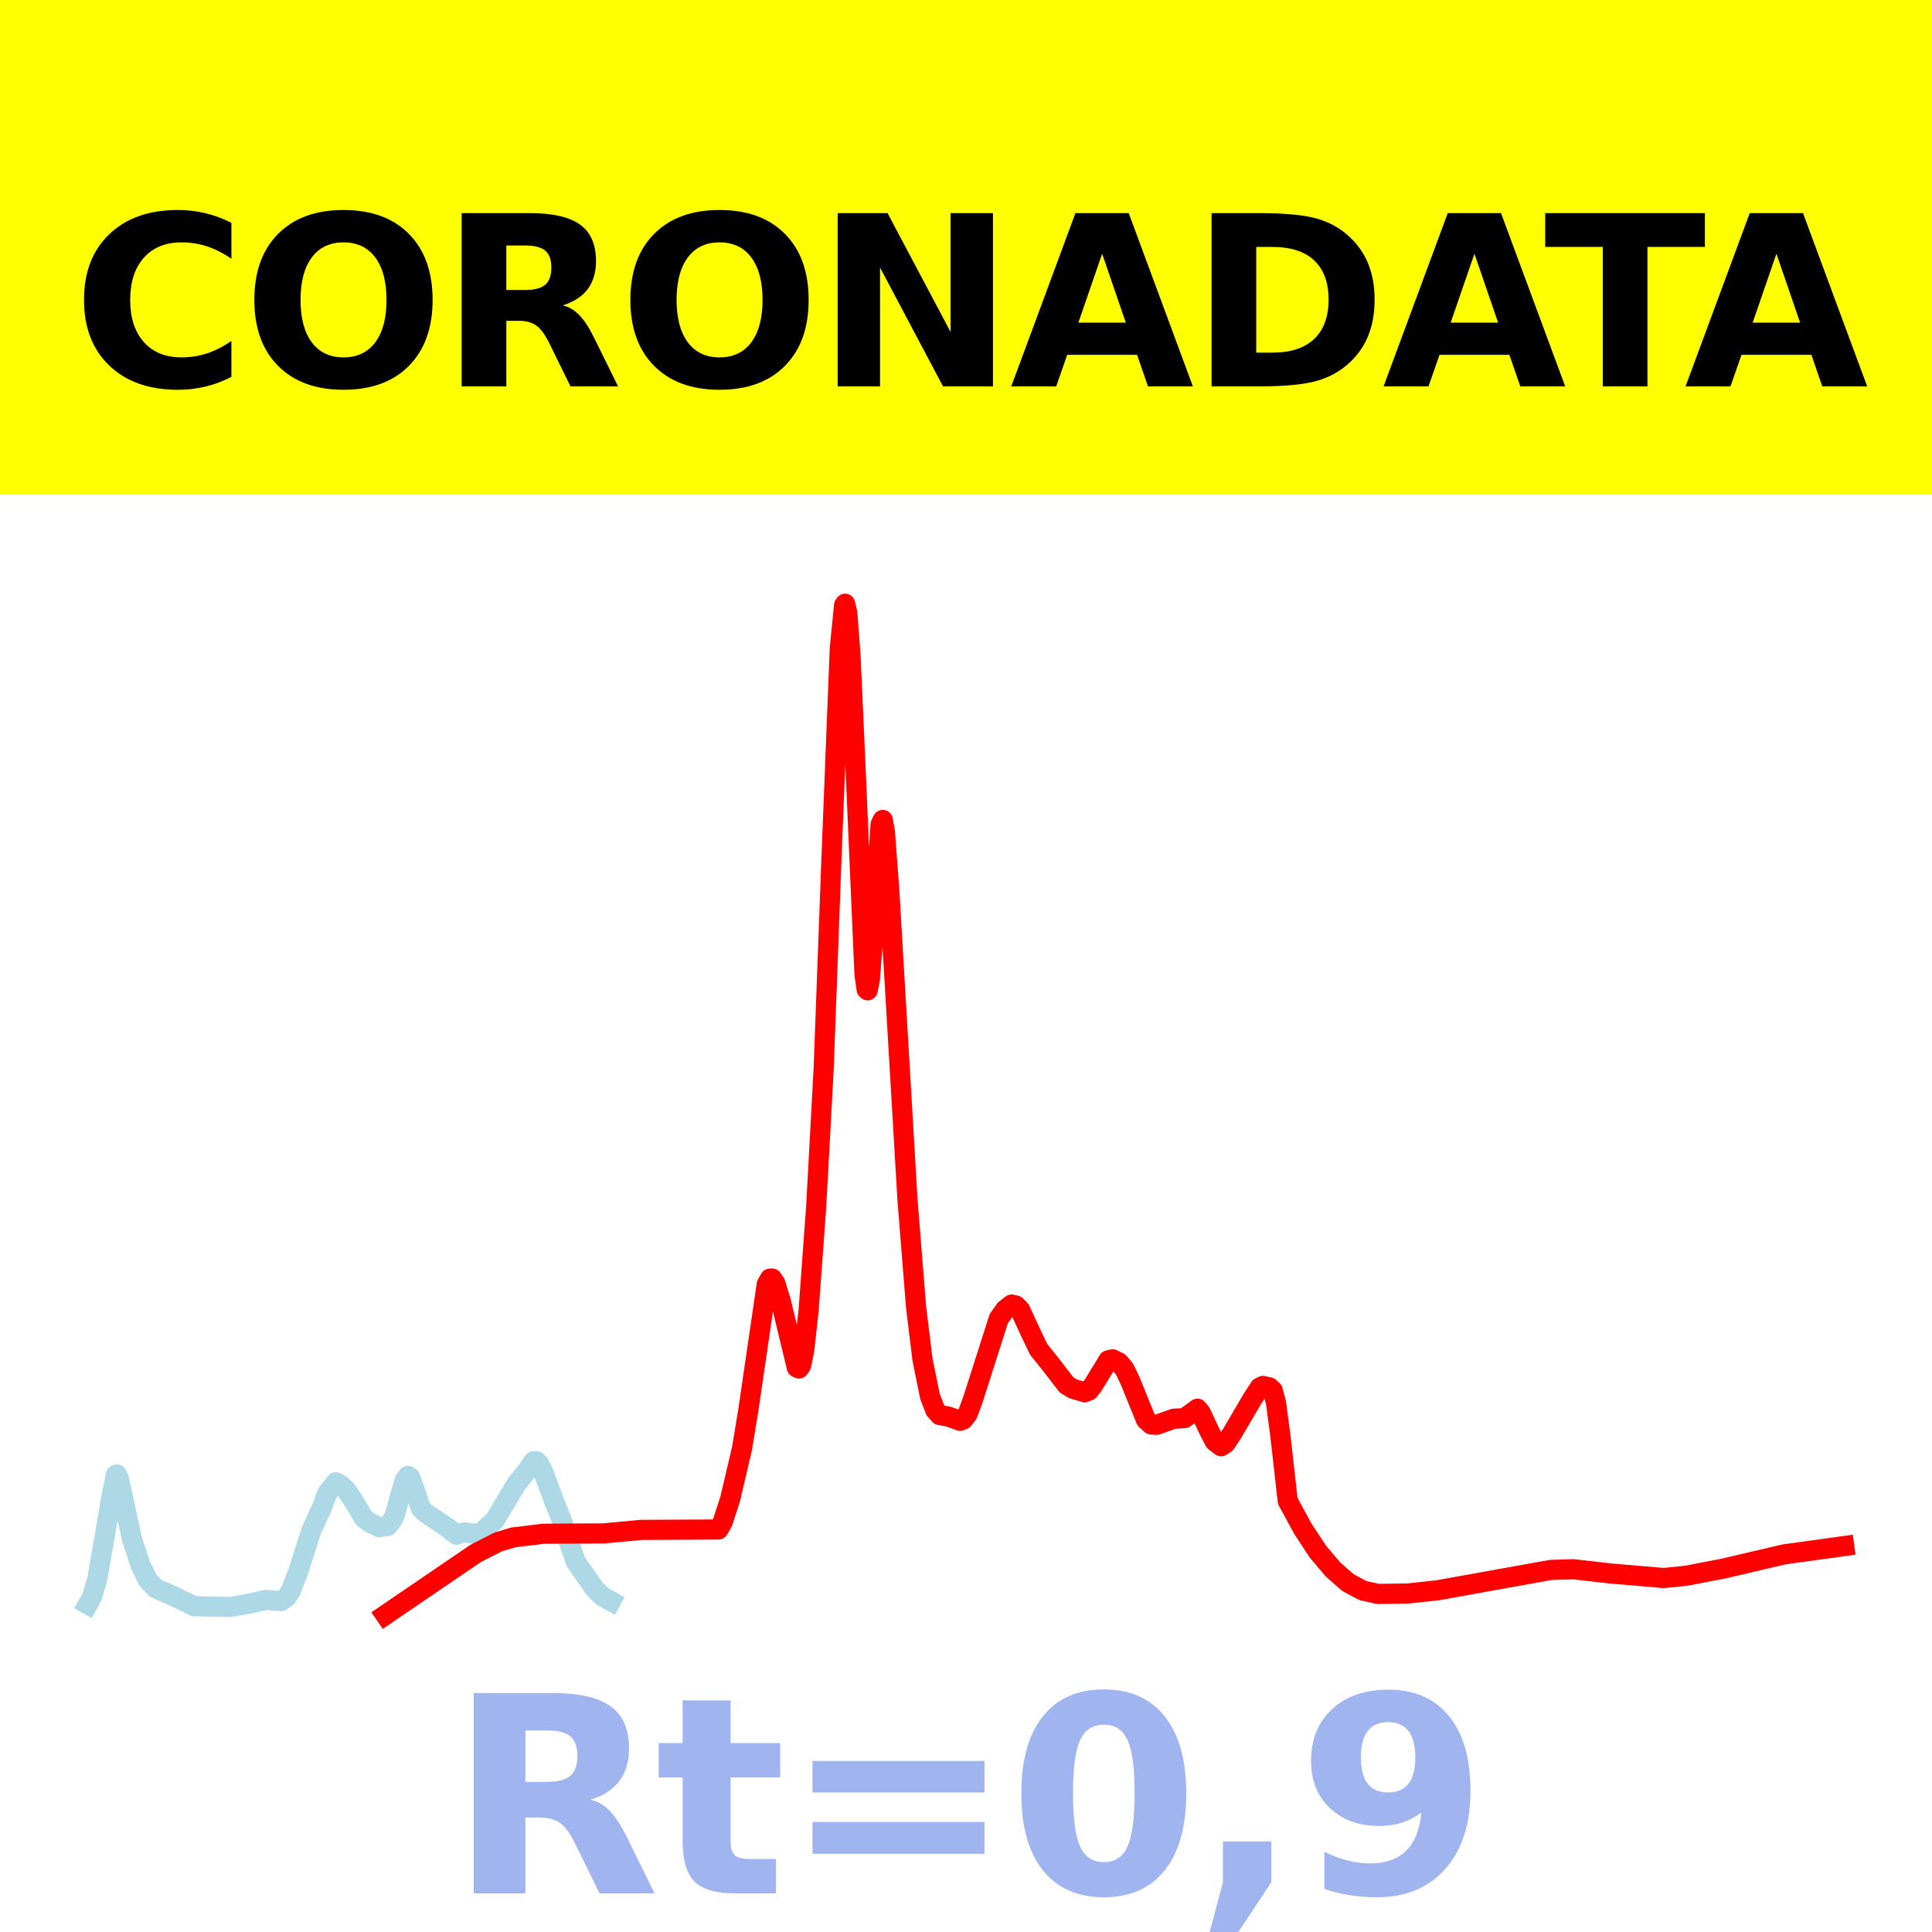<?xml version="1.0" encoding="utf-8" standalone="no"?>
<!DOCTYPE svg PUBLIC "-//W3C//DTD SVG 1.1//EN"
  "http://www.w3.org/Graphics/SVG/1.1/DTD/svg11.dtd">
<svg xmlns:xlink="http://www.w3.org/1999/xlink" width="144pt" height="144pt" viewBox="0 0 144 144" xmlns="http://www.w3.org/2000/svg" version="1.1">
 <defs>
  <style type="text/css">*{stroke-linejoin: round; stroke-linecap: butt}</style>
 </defs>
 <g id="figure_1">
  <g id="patch_1">
   <path d="M 0 144 
L 144 144 
L 144 0 
L 0 0 
z
" style="fill: #ffffff"/>
  </g>
  <g id="axes_1">
   <g id="patch_2">
    <path d="M 0 144 
L 144 144 
L 144 0 
L 0 0 
z
" style="fill: #ffffff"/>
   </g>
   <g id="line2d_1">
    <path d="M 6.545 119.583 
L 6.866 119.007 
L 7.266 117.62 
L 8.307 111.559 
L 8.627 109.954 
L 8.707 109.896 
L 8.867 110.248 
L 9.108 111.354 
L 9.828 114.682 
L 10.469 116.647 
L 11.029 117.778 
L 11.59 118.381 
L 11.99 118.562 
L 12.55 118.787 
L 14.472 119.715 
L 15.433 119.739 
L 16.234 119.751 
L 17.194 119.777 
L 18.475 119.549 
L 19.837 119.242 
L 20.477 119.311 
L 20.957 119.333 
L 21.358 119.059 
L 21.678 118.555 
L 22.239 117.097 
L 23.199 114.1 
L 24 112.342 
L 24.4 111.276 
L 25.041 110.479 
L 25.361 110.653 
L 25.842 111.1 
L 26.482 112.075 
L 27.123 113.156 
L 27.523 113.469 
L 28.244 113.82 
L 28.884 113.745 
L 29.204 113.356 
L 29.445 112.88 
L 29.765 111.686 
L 30.165 110.328 
L 30.405 110.008 
L 30.565 110.118 
L 30.886 110.974 
L 31.366 112.419 
L 31.686 112.74 
L 33.448 113.928 
L 34.008 114.393 
L 34.329 114.261 
L 34.649 114.214 
L 34.969 114.263 
L 35.369 114.317 
L 35.77 114.312 
L 36.891 113.287 
L 38.492 110.602 
L 39.293 109.608 
L 39.773 108.906 
L 40.013 108.915 
L 40.173 109.087 
L 40.494 109.717 
L 41.294 111.878 
L 41.855 113.265 
L 42.896 116.379 
L 44.337 118.432 
L 44.897 118.993 
L 45.538 119.343 
L 45.538 119.343 
" clip-path="url(#pfe03c5184f)" style="fill: none; stroke: #add8e6; stroke-width: 1.5; stroke-linecap: square"/>
   </g>
   <g id="line2d_2">
    <path d="M 28.724 120.368 
L 35.45 115.785 
L 37.131 114.927 
L 38.252 114.591 
L 40.494 114.318 
L 42.175 114.305 
L 44.977 114.291 
L 47.78 114.03 
L 53.545 114 
L 53.865 113.446 
L 54.425 111.718 
L 55.306 107.959 
L 55.786 105.034 
L 57.148 95.727 
L 57.388 95.302 
L 57.548 95.293 
L 57.788 95.649 
L 58.188 96.952 
L 59.389 101.924 
L 59.55 102.002 
L 59.71 101.77 
L 59.95 100.571 
L 60.27 97.658 
L 60.831 89.978 
L 61.391 79.655 
L 61.952 64.539 
L 62.592 48.343 
L 62.912 45.111 
L 62.992 45 
L 63.153 45.683 
L 63.393 48.87 
L 63.713 55.994 
L 64.434 72.618 
L 64.594 73.746 
L 64.674 73.812 
L 64.834 73.006 
L 65.074 69.87 
L 65.635 61.445 
L 65.795 61.114 
L 65.955 61.973 
L 66.275 66.26 
L 67.636 89.385 
L 68.277 97.407 
L 68.757 101.331 
L 69.318 104.091 
L 69.718 105.113 
L 70.038 105.471 
L 70.599 105.562 
L 71.079 105.721 
L 71.56 105.896 
L 71.8 105.803 
L 72.12 105.386 
L 72.52 104.306 
L 74.442 98.285 
L 74.922 97.607 
L 75.403 97.232 
L 75.723 97.309 
L 76.043 97.642 
L 76.684 99.039 
L 77.405 100.559 
L 78.205 101.549 
L 78.686 102.175 
L 79.486 103.215 
L 79.967 103.51 
L 80.847 103.775 
L 81.168 103.645 
L 81.488 103.228 
L 82.609 101.392 
L 82.929 101.317 
L 83.41 101.556 
L 83.81 102.035 
L 84.21 102.859 
L 85.411 105.812 
L 85.812 106.176 
L 86.212 106.196 
L 86.692 106.026 
L 87.493 105.742 
L 88.294 105.697 
L 89.254 104.997 
L 89.495 105.296 
L 90.135 106.661 
L 90.535 107.431 
L 91.016 107.796 
L 91.336 107.587 
L 91.817 106.868 
L 93.338 104.277 
L 93.898 103.41 
L 94.138 103.298 
L 94.619 103.409 
L 94.859 103.636 
L 95.099 104.518 
L 95.42 106.909 
L 95.98 111.868 
L 97.101 113.933 
L 98.222 115.64 
L 99.343 116.967 
L 100.464 117.956 
L 101.585 118.553 
L 102.706 118.803 
L 104.947 118.769 
L 107.189 118.524 
L 115.596 117.011 
L 117.278 116.964 
L 120.08 117.282 
L 124.003 117.617 
L 125.685 117.446 
L 128.487 116.906 
L 132.971 115.855 
L 137.455 115.235 
L 137.455 115.235 
" clip-path="url(#pfe03c5184f)" style="fill: none; stroke: #ff0000; stroke-width: 1.5; stroke-linecap: square"/>
   </g>
   <g id="patch_3">
    <path d="M 0 144 
L 0 0 
" style="fill: none; stroke: #ffffff; stroke-width: 0.8; stroke-linejoin: miter; stroke-linecap: square"/>
   </g>
   <g id="patch_4">
    <path d="M 144 144 
L 144 0 
" style="fill: none; stroke: #ffffff; stroke-width: 0.8; stroke-linejoin: miter; stroke-linecap: square"/>
   </g>
   <g id="patch_5">
    <path d="M 0 144 
L 144 144 
" style="fill: none; stroke: #ffffff; stroke-width: 0.8; stroke-linejoin: miter; stroke-linecap: square"/>
   </g>
   <g id="patch_6">
    <path d="M 0 0 
L 144 0 
" style="fill: none; stroke: #ffffff; stroke-width: 0.8; stroke-linejoin: miter; stroke-linecap: square"/>
   </g>
  </g>
  <g id="text_1">
   <g id="patch_7">
    <path d="M -64.848 36.368 
L 208.848 36.368 
L 208.848 -7.654 
L -64.848 -7.654 
z
" style="fill: #ffff00; stroke: #ffff00; stroke-linejoin: miter"/>
   </g>
   <!--  -->
   <g transform="translate(72 9.45) scale(0.173 -0.173)"/>
   <!--            CORONADATA            -->
   <g transform="translate(-60.874 28.8) scale(0.173 -0.173)">
    <defs>
     <path id="DejaVuSans-Bold-20" transform="scale(0.016)"/>
     <path id="DejaVuSans-Bold-43" d="M 4288 256 
Q 3956 84 3597 -3 
Q 3238 -91 2847 -91 
Q 1681 -91 1000 561 
Q 319 1213 319 2328 
Q 319 3447 1000 4098 
Q 1681 4750 2847 4750 
Q 3238 4750 3597 4662 
Q 3956 4575 4288 4403 
L 4288 3438 
Q 3953 3666 3628 3772 
Q 3303 3878 2944 3878 
Q 2300 3878 1931 3465 
Q 1563 3053 1563 2328 
Q 1563 1606 1931 1193 
Q 2300 781 2944 781 
Q 3303 781 3628 887 
Q 3953 994 4288 1222 
L 4288 256 
z
" transform="scale(0.016)"/>
     <path id="DejaVuSans-Bold-4f" d="M 2719 3878 
Q 2169 3878 1866 3472 
Q 1563 3066 1563 2328 
Q 1563 1594 1866 1187 
Q 2169 781 2719 781 
Q 3272 781 3575 1187 
Q 3878 1594 3878 2328 
Q 3878 3066 3575 3472 
Q 3272 3878 2719 3878 
z
M 2719 4750 
Q 3844 4750 4481 4106 
Q 5119 3463 5119 2328 
Q 5119 1197 4481 553 
Q 3844 -91 2719 -91 
Q 1597 -91 958 553 
Q 319 1197 319 2328 
Q 319 3463 958 4106 
Q 1597 4750 2719 4750 
z
" transform="scale(0.016)"/>
     <path id="DejaVuSans-Bold-52" d="M 2297 2597 
Q 2675 2597 2839 2737 
Q 3003 2878 3003 3200 
Q 3003 3519 2839 3656 
Q 2675 3794 2297 3794 
L 1791 3794 
L 1791 2597 
L 2297 2597 
z
M 1791 1766 
L 1791 0 
L 588 0 
L 588 4666 
L 2425 4666 
Q 3347 4666 3776 4356 
Q 4206 4047 4206 3378 
Q 4206 2916 3982 2619 
Q 3759 2322 3309 2181 
Q 3556 2125 3751 1926 
Q 3947 1728 4147 1325 
L 4800 0 
L 3519 0 
L 2950 1159 
Q 2778 1509 2601 1637 
Q 2425 1766 2131 1766 
L 1791 1766 
z
" transform="scale(0.016)"/>
     <path id="DejaVuSans-Bold-4e" d="M 588 4666 
L 1931 4666 
L 3628 1466 
L 3628 4666 
L 4769 4666 
L 4769 0 
L 3425 0 
L 1728 3200 
L 1728 0 
L 588 0 
L 588 4666 
z
" transform="scale(0.016)"/>
     <path id="DejaVuSans-Bold-41" d="M 3419 850 
L 1538 850 
L 1241 0 
L 31 0 
L 1759 4666 
L 3194 4666 
L 4922 0 
L 3713 0 
L 3419 850 
z
M 1838 1716 
L 3116 1716 
L 2478 3572 
L 1838 1716 
z
" transform="scale(0.016)"/>
     <path id="DejaVuSans-Bold-44" d="M 1791 3756 
L 1791 909 
L 2222 909 
Q 2959 909 3348 1275 
Q 3738 1641 3738 2338 
Q 3738 3031 3350 3393 
Q 2963 3756 2222 3756 
L 1791 3756 
z
M 588 4666 
L 1856 4666 
Q 2919 4666 3439 4514 
Q 3959 4363 4331 4000 
Q 4659 3684 4818 3271 
Q 4978 2859 4978 2338 
Q 4978 1809 4818 1395 
Q 4659 981 4331 666 
Q 3956 303 3431 151 
Q 2906 0 1856 0 
L 588 0 
L 588 4666 
z
" transform="scale(0.016)"/>
     <path id="DejaVuSans-Bold-54" d="M 31 4666 
L 4331 4666 
L 4331 3756 
L 2784 3756 
L 2784 0 
L 1581 0 
L 1581 3756 
L 31 3756 
L 31 4666 
z
" transform="scale(0.016)"/>
    </defs>
    <use xlink:href="#DejaVuSans-Bold-20"/>
    <use xlink:href="#DejaVuSans-Bold-20" x="34.814"/>
    <use xlink:href="#DejaVuSans-Bold-20" x="69.629"/>
    <use xlink:href="#DejaVuSans-Bold-20" x="104.443"/>
    <use xlink:href="#DejaVuSans-Bold-20" x="139.258"/>
    <use xlink:href="#DejaVuSans-Bold-20" x="174.072"/>
    <use xlink:href="#DejaVuSans-Bold-20" x="208.887"/>
    <use xlink:href="#DejaVuSans-Bold-20" x="243.701"/>
    <use xlink:href="#DejaVuSans-Bold-20" x="278.516"/>
    <use xlink:href="#DejaVuSans-Bold-20" x="313.33"/>
    <use xlink:href="#DejaVuSans-Bold-20" x="348.145"/>
    <use xlink:href="#DejaVuSans-Bold-43" x="382.959"/>
    <use xlink:href="#DejaVuSans-Bold-4f" x="456.348"/>
    <use xlink:href="#DejaVuSans-Bold-52" x="541.357"/>
    <use xlink:href="#DejaVuSans-Bold-4f" x="618.359"/>
    <use xlink:href="#DejaVuSans-Bold-4e" x="703.369"/>
    <use xlink:href="#DejaVuSans-Bold-41" x="787.061"/>
    <use xlink:href="#DejaVuSans-Bold-44" x="864.453"/>
    <use xlink:href="#DejaVuSans-Bold-41" x="947.461"/>
    <use xlink:href="#DejaVuSans-Bold-54" x="1017.104"/>
    <use xlink:href="#DejaVuSans-Bold-41" x="1077.566"/>
    <use xlink:href="#DejaVuSans-Bold-20" x="1154.959"/>
    <use xlink:href="#DejaVuSans-Bold-20" x="1189.773"/>
    <use xlink:href="#DejaVuSans-Bold-20" x="1224.588"/>
    <use xlink:href="#DejaVuSans-Bold-20" x="1259.402"/>
    <use xlink:href="#DejaVuSans-Bold-20" x="1294.217"/>
    <use xlink:href="#DejaVuSans-Bold-20" x="1329.031"/>
    <use xlink:href="#DejaVuSans-Bold-20" x="1363.846"/>
    <use xlink:href="#DejaVuSans-Bold-20" x="1398.66"/>
    <use xlink:href="#DejaVuSans-Bold-20" x="1433.475"/>
    <use xlink:href="#DejaVuSans-Bold-20" x="1468.289"/>
    <use xlink:href="#DejaVuSans-Bold-20" x="1503.104"/>
   </g>
  </g>
  <g id="text_2">
   <!-- Rt=0,9 -->
   <g style="fill: #4169e1; opacity: 0.5" transform="translate(33.427 141.12) scale(0.2 -0.2)">
    <defs>
     <path id="DejaVuSans-Bold-74" d="M 1759 4494 
L 1759 3500 
L 2913 3500 
L 2913 2700 
L 1759 2700 
L 1759 1216 
Q 1759 972 1856 886 
Q 1953 800 2241 800 
L 2816 800 
L 2816 0 
L 1856 0 
Q 1194 0 917 276 
Q 641 553 641 1216 
L 641 2700 
L 84 2700 
L 84 3500 
L 641 3500 
L 641 4494 
L 1759 4494 
z
" transform="scale(0.016)"/>
     <path id="DejaVuSans-Bold-3d" d="M 678 3084 
L 4684 3084 
L 4684 2350 
L 678 2350 
L 678 3084 
z
M 678 1663 
L 4684 1663 
L 4684 922 
L 678 922 
L 678 1663 
z
" transform="scale(0.016)"/>
     <path id="DejaVuSans-Bold-30" d="M 2944 2338 
Q 2944 3213 2780 3570 
Q 2616 3928 2228 3928 
Q 1841 3928 1675 3570 
Q 1509 3213 1509 2338 
Q 1509 1453 1675 1090 
Q 1841 728 2228 728 
Q 2613 728 2778 1090 
Q 2944 1453 2944 2338 
z
M 4147 2328 
Q 4147 1169 3647 539 
Q 3147 -91 2228 -91 
Q 1306 -91 806 539 
Q 306 1169 306 2328 
Q 306 3491 806 4120 
Q 1306 4750 2228 4750 
Q 3147 4750 3647 4120 
Q 4147 3491 4147 2328 
z
" transform="scale(0.016)"/>
     <path id="DejaVuSans-Bold-2c" d="M 653 1209 
L 1778 1209 
L 1778 256 
L 1006 -909 
L 341 -909 
L 653 256 
L 653 1209 
z
" transform="scale(0.016)"/>
     <path id="DejaVuSans-Bold-39" d="M 641 103 
L 641 966 
Q 928 831 1190 764 
Q 1453 697 1709 697 
Q 2247 697 2547 995 
Q 2847 1294 2900 1881 
Q 2688 1725 2447 1647 
Q 2206 1569 1925 1569 
Q 1209 1569 770 1986 
Q 331 2403 331 3084 
Q 331 3838 820 4291 
Q 1309 4744 2131 4744 
Q 3044 4744 3544 4128 
Q 4044 3513 4044 2388 
Q 4044 1231 3459 570 
Q 2875 -91 1856 -91 
Q 1528 -91 1228 -42 
Q 928 6 641 103 
z
M 2125 2350 
Q 2441 2350 2600 2554 
Q 2759 2759 2759 3169 
Q 2759 3575 2600 3781 
Q 2441 3988 2125 3988 
Q 1809 3988 1650 3781 
Q 1491 3575 1491 3169 
Q 1491 2759 1650 2554 
Q 1809 2350 2125 2350 
z
" transform="scale(0.016)"/>
    </defs>
    <use xlink:href="#DejaVuSans-Bold-52"/>
    <use xlink:href="#DejaVuSans-Bold-74" x="77.002"/>
    <use xlink:href="#DejaVuSans-Bold-3d" x="124.805"/>
    <use xlink:href="#DejaVuSans-Bold-30" x="208.594"/>
    <use xlink:href="#DejaVuSans-Bold-2c" x="278.174"/>
    <use xlink:href="#DejaVuSans-Bold-39" x="316.162"/>
   </g>
  </g>
 </g>
 <defs>
  <clipPath id="pfe03c5184f">
   <rect x="0" y="0" width="144" height="144"/>
  </clipPath>
 </defs>
</svg>
